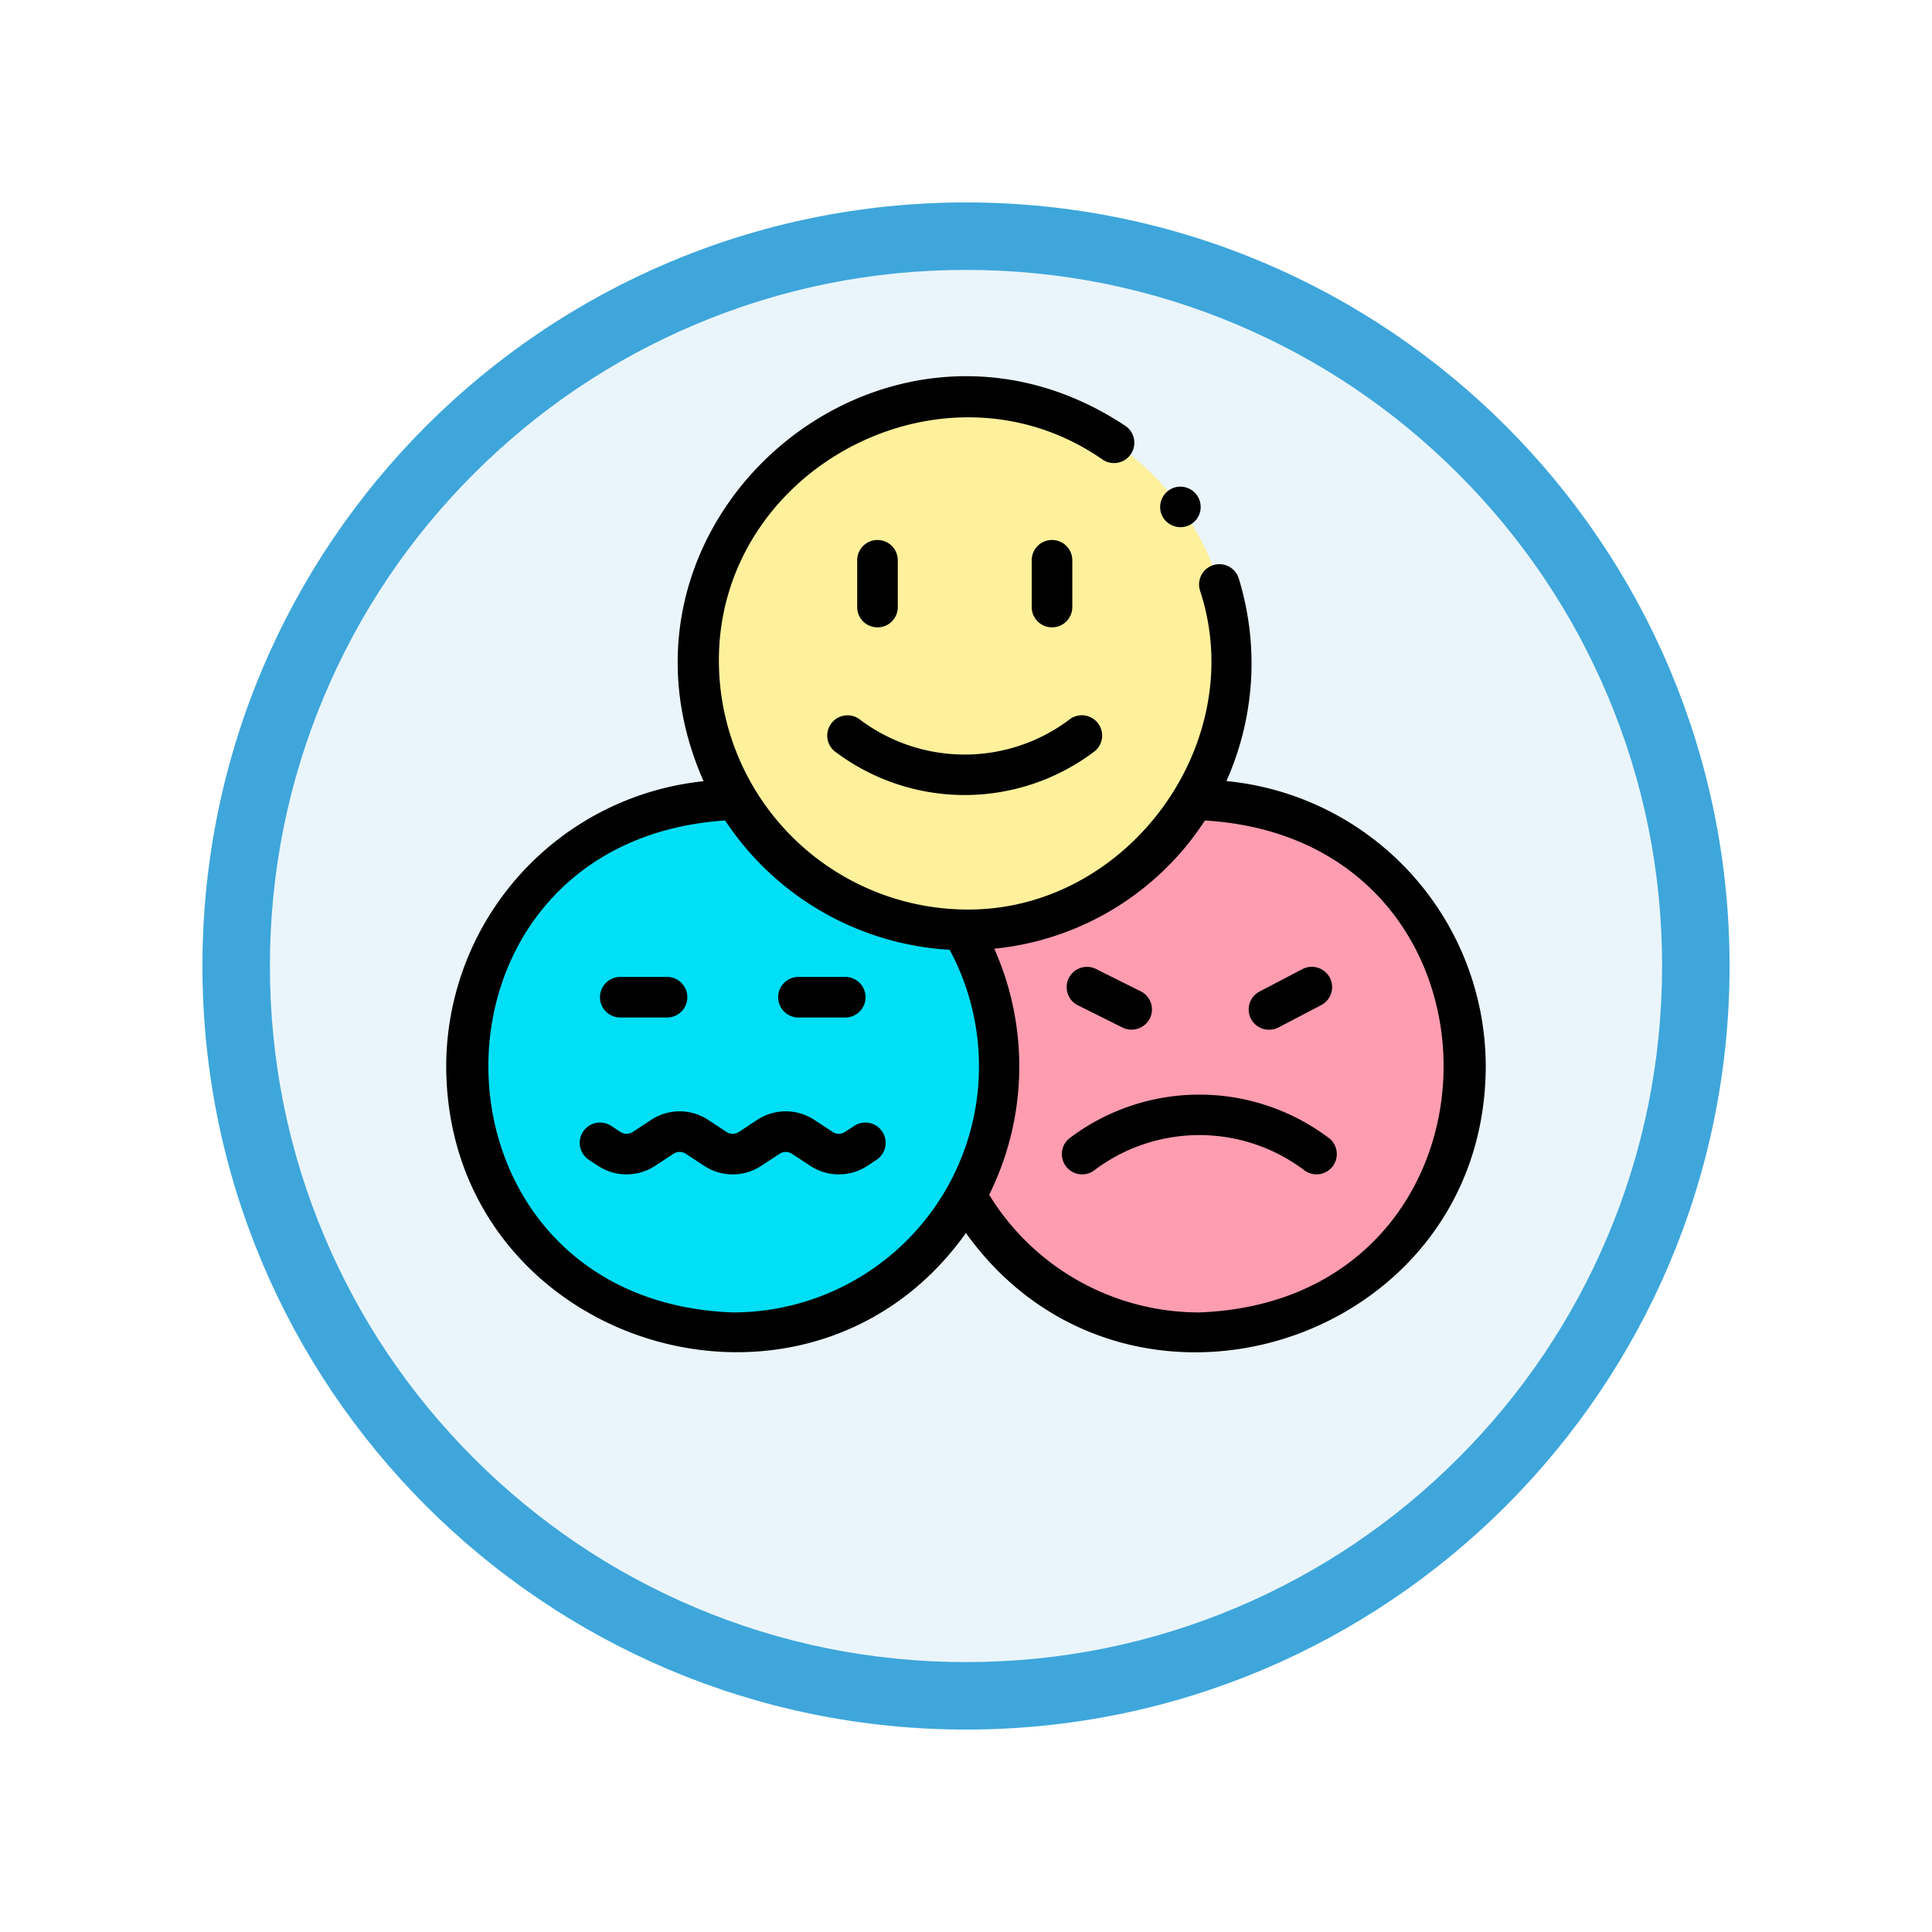 <svg xmlns="http://www.w3.org/2000/svg" xmlns:xlink="http://www.w3.org/1999/xlink" width="85.895" height="85.895" viewBox="0 0 85.895 85.895">
  <defs>
    <filter id="Trazado_904820" x="0" y="0" width="85.895" height="85.895" filterUnits="userSpaceOnUse">
      <feOffset dy="3" input="SourceAlpha"/>
      <feGaussianBlur stdDeviation="3" result="blur"/>
      <feFlood flood-opacity="0.161"/>
      <feComposite operator="in" in2="blur"/>
      <feComposite in="SourceGraphic"/>
    </filter>
  </defs>
  <g id="Grupo_1233003" data-name="Grupo 1233003" transform="translate(-613.776 -9931.053)">
    <g id="Grupo_1223388" data-name="Grupo 1223388" transform="translate(0 1935)">
      <g id="Grupo_1223166" data-name="Grupo 1223166" transform="translate(622.776 8002.053)">
        <g id="Grupo_1173585" data-name="Grupo 1173585" transform="translate(0 0)">
          <g id="Grupo_1173428" data-name="Grupo 1173428">
            <g id="Grupo_1171958" data-name="Grupo 1171958">
              <g id="Grupo_1167341" data-name="Grupo 1167341">
                <g id="Grupo_1166792" data-name="Grupo 1166792">
                  <g transform="matrix(1, 0, 0, 1, -9, -6)" filter="url(#Trazado_904820)">
                    <g id="Trazado_904820-2" data-name="Trazado 904820" transform="translate(9 6)" fill="#eaf5fb">
                      <path d="M 33.947 66.395 C 29.566 66.395 25.317 65.537 21.318 63.845 C 17.454 62.211 13.984 59.871 11.004 56.891 C 8.023 53.911 5.683 50.44 4.049 46.577 C 2.358 42.577 1.5 38.328 1.5 33.947 C 1.5 29.566 2.358 25.317 4.049 21.318 C 5.683 17.454 8.023 13.984 11.004 11.004 C 13.984 8.023 17.454 5.683 21.318 4.049 C 25.317 2.358 29.566 1.5 33.947 1.5 C 38.328 1.5 42.577 2.358 46.577 4.049 C 50.44 5.683 53.911 8.023 56.891 11.004 C 59.871 13.984 62.211 17.454 63.845 21.318 C 65.537 25.317 66.395 29.566 66.395 33.947 C 66.395 38.328 65.537 42.577 63.845 46.577 C 62.211 50.44 59.871 53.911 56.891 56.891 C 53.911 59.871 50.44 62.211 46.577 63.845 C 42.577 65.537 38.328 66.395 33.947 66.395 Z" stroke="none"/>
                      <path d="M 33.947 3 C 29.768 3 25.716 3.818 21.902 5.431 C 18.217 6.989 14.907 9.221 12.064 12.064 C 9.221 14.907 6.989 18.217 5.431 21.902 C 3.818 25.716 3 29.768 3 33.947 C 3 38.126 3.818 42.179 5.431 45.992 C 6.989 49.677 9.221 52.987 12.064 55.83 C 14.907 58.673 18.217 60.905 21.902 62.464 C 25.716 64.077 29.768 64.895 33.947 64.895 C 38.126 64.895 42.179 64.077 45.992 62.464 C 49.677 60.905 52.987 58.673 55.83 55.83 C 58.673 52.987 60.905 49.677 62.464 45.992 C 64.077 42.179 64.895 38.126 64.895 33.947 C 64.895 29.768 64.077 25.716 62.464 21.902 C 60.905 18.217 58.673 14.907 55.83 12.064 C 52.987 9.221 49.677 6.989 45.992 5.431 C 42.179 3.818 38.126 3 33.947 3 M 33.947 0 C 52.696 0 67.895 15.199 67.895 33.947 C 67.895 52.696 52.696 67.895 33.947 67.895 C 15.199 67.895 0 52.696 0 33.947 C 0 15.199 15.199 0 33.947 0 Z" stroke="none" fill="#3ea6db"/>
                    </g>
                  </g>
                </g>
              </g>
            </g>
          </g>
        </g>
      </g>
    </g>
    <g id="emociones" transform="translate(633.614 9932.161)">
      <g id="Grupo_1232998" data-name="Grupo 1232998" transform="translate(0.903 34.461)">
        <path id="Trazado_1177295" data-name="Trazado 1177295" d="M33.683,236.192c-.581,15.69-23.1,15.687-23.683,0a11.844,11.844,0,0,1,11.99-11.84,11.836,11.836,0,0,0,10.021,5.772A11.785,11.785,0,0,1,33.683,236.192Z" transform="translate(-10 -224.35)" fill="#00dff6"/>
      </g>
      <g id="Grupo_1232999" data-name="Grupo 1232999" transform="translate(23.109 34.461)">
        <path id="Trazado_1177296" data-name="Trazado 1177296" d="M278.206,236.193c-.082,12.256-16.348,16.269-22.206,5.731a11.96,11.96,0,0,0,0-11.462c.063-.114.128-.227.195-.339a11.834,11.834,0,0,0,9.928-5.768A11.845,11.845,0,0,1,278.206,236.193Z" transform="translate(-256 -224.351)" fill="#ff9db0"/>
      </g>
      <g id="Grupo_1233001" data-name="Grupo 1233001" transform="translate(11.297 16.552)">
        <g id="Grupo_1233000" data-name="Grupo 1233000" transform="translate(0 0)">
          <path id="Trazado_1177297" data-name="Trazado 1177297" d="M148.754,37.791a11.841,11.841,0,0,1-11.841,11.841c-15.69-.581-15.686-23.1,0-23.683A11.841,11.841,0,0,1,148.754,37.791Z" transform="translate(-125.146 -25.95)" fill="#fff09c"/>
        </g>
      </g>
      <g id="Grupo_1233002" data-name="Grupo 1233002" transform="translate(0 15.619)">
        <path id="Trazado_1177298" data-name="Trazado 1177298" d="M77.981,378.319l-.406.267a.5.5,0,0,1-.555,0l-.812-.534a2.31,2.31,0,0,0-2.539,0l-.812.534a.505.505,0,0,1-.555,0l-.812-.534a2.311,2.311,0,0,0-2.539,0l-.812.534a.5.5,0,0,1-.555,0l-.406-.267a.9.9,0,1,0-.992,1.509l.406.267a2.31,2.31,0,0,0,2.539,0l.812-.534a.5.5,0,0,1,.555,0l.812.534a2.31,2.31,0,0,0,2.539,0l.812-.534a.505.505,0,0,1,.555,0l.812.534a2.31,2.31,0,0,0,2.539,0l.406-.267a.9.9,0,0,0-.992-1.509Z" transform="translate(-59.842 -344.99)"/>
        <path id="Trazado_1177299" data-name="Trazado 1177299" d="M164.417,313.269H166.5a.9.9,0,0,0,0-1.805h-2.079A.9.9,0,0,0,164.417,313.269Z" transform="translate(-148.759 -284.758)"/>
        <path id="Trazado_1177300" data-name="Trazado 1177300" d="M76.692,313.269h2.079a.9.9,0,0,0,0-1.805H76.692A.9.9,0,0,0,76.692,313.269Z" transform="translate(-68.953 -284.758)"/>
        <path id="Trazado_1177301" data-name="Trazado 1177301" d="M34.687,33.617a12.823,12.823,0,0,0,.549-9.007.9.9,0,1,0-1.724.535c2.223,6.718-3.132,14.116-10.195,14.184A11.078,11.078,0,0,1,12.124,28.393c-.112-8.635,9.981-13.993,17.06-9.067a.9.9,0,0,0,1.011-1.5C19.532,10.746,6.28,21.943,11.443,33.624A12.762,12.762,0,0,0,0,46.3c.037,12.392,16.016,17.366,23.106,7.411,7.168,9.995,23.077,4.929,23.111-7.411A12.761,12.761,0,0,0,34.687,33.617ZM12.744,57.241C-1.546,56.72-1.833,36.326,12.4,35.369a12.85,12.85,0,0,0,9.982,5.75,10.94,10.94,0,0,1-9.634,16.122Zm20.729,0a10.954,10.954,0,0,1-9.333-5.23,12.856,12.856,0,0,0,.227-10.94,12.662,12.662,0,0,0,9.364-5.7C48.038,36.224,47.806,56.718,33.474,57.241Z" transform="translate(0 -15.619)"/>
        <path id="Trazado_1177302" data-name="Trazado 1177302" d="M396.168,309.261a.9.9,0,0,0,.418-.1l1.9-.993a.9.9,0,1,0-.837-1.6l-1.9.993a.9.9,0,0,0,.419,1.7Z" transform="translate(-359.584 -280.208)"/>
        <path id="Trazado_1177303" data-name="Trazado 1177303" d="M306.039,308.172l1.989.993a.913.913,0,0,0,1.211-.4.9.9,0,0,0-.4-1.211l-1.989-.993a.9.9,0,0,0-.807,1.615Z" transform="translate(-277.959 -280.207)"/>
        <path id="Trazado_1177304" data-name="Trazado 1177304" d="M315.117,371.385a9.56,9.56,0,0,0-11.586,0,.9.9,0,1,0,1.167,1.377,7.749,7.749,0,0,1,9.253,0,.9.9,0,0,0,1.165-1.379Z" transform="translate(-275.841 -337.491)"/>
        <path id="Trazado_1177305" data-name="Trazado 1177305" d="M203.339,100.216a.9.9,0,0,0,.9-.9V97.234a.9.9,0,0,0-1.805,0v2.079A.9.9,0,0,0,203.339,100.216Z" transform="translate(-184.162 -89.051)"/>
        <path id="Trazado_1177306" data-name="Trazado 1177306" d="M290.172,99.313V97.234a.9.9,0,0,0-1.805,0v2.079A.9.9,0,0,0,290.172,99.313Z" transform="translate(-262.336 -89.051)"/>
        <path id="Trazado_1177307" data-name="Trazado 1177307" d="M187.908,182.912a.9.9,0,0,0,.1,1.272,9.56,9.56,0,0,0,11.586,0,.9.9,0,1,0-1.167-1.377,7.749,7.749,0,0,1-9.253,0A.9.9,0,0,0,187.908,182.912Z" transform="translate(-170.751 -167.52)"/>
        <path id="Trazado_1177308" data-name="Trazado 1177308" d="M351.69,71.271a.912.912,0,0,0,1.179.488.9.9,0,0,0-.691-1.667A.912.912,0,0,0,351.69,71.271Z" transform="translate(-319.883 -65.114)"/>
      </g>
    </g>
  </g>
</svg>

